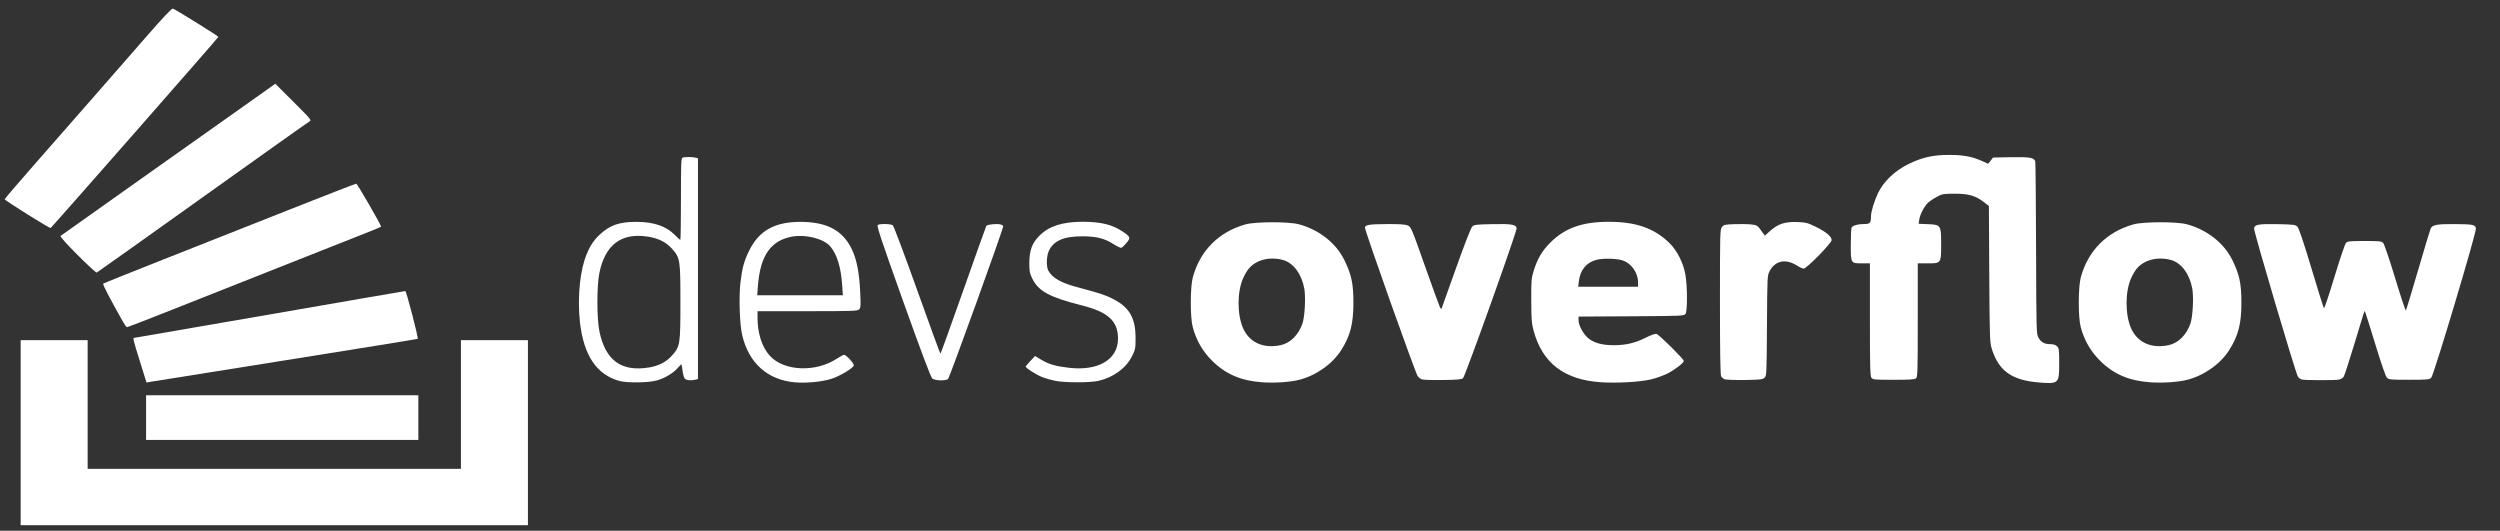 <?xml version="1.0" encoding="UTF-8" standalone="no"?>
<!-- Created with Inkscape (http://www.inkscape.org/) -->

<svg
   version="1.1"
   id="svg2"
   width="295.112"
   height="62.654"
   viewBox="0 0 295.112 62.654"
   sodipodi:docname="devsoverflow_blanco.svg"
   inkscape:version="1.1 (c4e8f9ed74, 2021-05-24)"
   xmlns:inkscape="http://www.inkscape.org/namespaces/inkscape"
   xmlns:sodipodi="http://sodipodi.sourceforge.net/DTD/sodipodi-0.dtd"
   xmlns="http://www.w3.org/2000/svg"
   xmlns:svg="http://www.w3.org/2000/svg">
  <rect x="0" y="0" width="295.112" height="62.654" fill="#333333" stroke="none"/>
  <defs
     id="defs6" />
  <sodipodi:namedview
     id="namedview4"
     pagecolor="#ffffff"
     bordercolor="#666666"
     borderopacity="1.0"
     inkscape:pageshadow="2"
     inkscape:pageopacity="0.0"
     inkscape:pagecheckerboard="0"
     showgrid="false"
     inkscape:zoom="5.6568543"
     inkscape:cx="89.714173"
     inkscape:cy="50.646523"
     inkscape:window-width="1920"
     inkscape:window-height="1080"
     inkscape:window-x="0"
     inkscape:window-y="0"
     inkscape:window-maximized="1"
     inkscape:current-layer="g8"
     width="750.64px"
     fit-margin-top="0"
     fit-margin-left="0"
     fit-margin-right="0"
     fit-margin-bottom="0" />
  <g
     inkscape:groupmode="layer"
     inkscape:label="Image"
     id="g8"
     transform="translate(-4.962,9.487)">
    <path
       style="fill:#ffffff;stroke-width:0.126"
       d="M 7.4,41.589 V 30.667 h 3.954 3.954 v 7.595 7.595 h 22.032 22.032 v -7.595 -7.595 h 3.954 3.954 V 41.589 52.51 H 37.34 7.4 Z"
       id="path853"
       sodipodi:nodetypes="ccccccccccccccccc" />
    <path
       style="fill:#ffffff;stroke-width:0.126"
       d="m 22.207,39.81 v -2.636 h 16.069 16.069 v 2.636 2.636 h -16.069 -16.069 z m -0.728,-6.632 c -0.805,-2.576 -0.855,-2.783 -0.667,-2.783 0.062,0 7.256,-1.243 15.988,-2.762 8.732,-1.519 15.934,-2.762 16.004,-2.762 0.13,0 1.57,5.535 1.467,5.638 -0.031,0.031 -7.075,1.173 -15.653,2.537 -8.578,1.364 -15.768,2.512 -15.978,2.551 l -0.383,0.071 z m -2.01,-4.698 c -1.613,-2.868 -2.412,-4.409 -2.324,-4.485 0.057,-0.05 3.266,-1.339 7.133,-2.865 3.867,-1.526 10.532,-4.161 14.812,-5.856 4.28,-1.695 7.849,-3.082 7.931,-3.082 0.114,0 2.929,4.877 2.929,5.074 0,0.022 -0.438,0.214 -0.973,0.426 -1.592,0.631 -11.896,4.711 -15.347,6.076 -1.761,0.697 -5.53,2.19 -8.377,3.318 -2.846,1.128 -5.229,2.052 -5.295,2.052 -0.066,0 -0.286,-0.297 -0.49,-0.659 z m -5.356,-7.874 c -1.289,-1.291 -2.082,-2.175 -2.009,-2.24 0.067,-0.059 4.585,-3.262 10.039,-7.118 C 32.513,3.918 34.139,2.767 36.205,1.293 l 1.255,-0.895 2.158,2.153 c 2.092,2.087 2.149,2.157 1.865,2.305 -0.161,0.084 -5.846,4.119 -12.633,8.967 -6.787,4.848 -12.399,8.838 -12.472,8.866 -0.073,0.028 -1.091,-0.909 -2.263,-2.082 z M 8.175,15.802 c -1.464,-0.916 -2.662,-1.71 -2.663,-1.765 -7.69e-4,-0.055 1.594,-1.919 3.544,-4.143 1.95,-2.223 5.007,-5.709 6.794,-7.746 1.787,-2.037 4.612,-5.269 6.278,-7.183 2.085,-2.395 3.095,-3.466 3.239,-3.435 0.235,0.05 5.369,3.238 5.372,3.337 0.003,0.089 -19.692,22.527 -19.808,22.567 -0.052,0.018 -1.293,-0.716 -2.757,-1.632 z"
       id="path845" />
    <path
       style="fill:#ffffff;stroke-width:0.126"
       d="m 98.84,35.649 c -3.27,-0.269 -5.514,-2.283 -6.281,-5.64 -0.285,-1.245 -0.386,-4.468 -0.192,-6.131 0.201,-1.725 0.419,-2.527 1.023,-3.762 1.165,-2.379 3.011,-3.416 6.073,-3.412 3.101,0.004 4.977,1.001 6.039,3.207 0.59,1.226 0.887,2.727 0.999,5.038 0.08,1.667 0.067,1.896 -0.122,2.085 -0.193,0.193 -0.739,0.212 -6.103,0.212 h -5.891 l 0.001,0.785 c 0.002,1.842 0.522,3.452 1.442,4.471 1.663,1.84 5.426,1.998 7.952,0.333 0.369,-0.243 0.738,-0.442 0.821,-0.442 0.255,0 1.223,1.07 1.147,1.267 -0.135,0.351 -1.664,1.26 -2.642,1.57 -1.108,0.352 -2.911,0.528 -4.264,0.417 z m 5.528,-11.567 c -0.146,-2.054 -0.608,-3.546 -1.385,-4.469 -0.765,-0.909 -2.843,-1.456 -4.472,-1.176 -2.544,0.436 -3.809,2.236 -4.078,5.801 l -0.085,1.126 h 5.056 5.056 z m 49.645,11.561 c -2.524,-0.165 -4.363,-0.951 -5.975,-2.552 -1.117,-1.11 -1.855,-2.393 -2.278,-3.96 -0.314,-1.162 -0.307,-4.737 0.012,-5.9 0.861,-3.144 3.075,-5.359 6.233,-6.236 1.162,-0.323 5.093,-0.328 6.277,-0.009 2.396,0.647 4.397,2.223 5.38,4.236 0.836,1.711 1.058,2.749 1.063,4.959 0.005,2.544 -0.348,3.934 -1.436,5.657 -1.039,1.645 -2.984,3.016 -4.991,3.518 -1.063,0.266 -2.819,0.384 -4.285,0.288 z m 2.133,-4.39 c 1.136,-0.244 2.096,-1.202 2.567,-2.562 0.276,-0.797 0.397,-3.138 0.212,-4.122 -0.325,-1.735 -1.269,-3.006 -2.495,-3.362 -0.982,-0.285 -2.147,-0.212 -2.962,0.187 -0.826,0.404 -1.249,0.869 -1.737,1.909 -0.742,1.581 -0.75,4.351 -0.016,5.986 0.748,1.666 2.402,2.4 4.431,1.964 z m 37.787,4.382 c -4.305,-0.282 -6.897,-2.264 -7.931,-6.065 -0.237,-0.871 -0.274,-1.345 -0.282,-3.578 -0.008,-2.361 0.015,-2.651 0.285,-3.515 0.446,-1.429 0.993,-2.355 1.965,-3.327 1.731,-1.731 3.773,-2.456 6.918,-2.456 3.195,0 5.37,0.765 7.149,2.513 0.899,0.884 1.631,2.33 1.877,3.709 0.243,1.365 0.249,4.324 0.01,4.652 -0.172,0.235 -0.408,0.245 -6.402,0.28 l -6.224,0.036 0.001,0.404 c 0.002,0.614 0.531,1.621 1.116,2.121 0.675,0.578 1.665,0.856 3.033,0.853 1.44,-0.003 2.523,-0.255 3.756,-0.876 0.654,-0.329 1.137,-0.497 1.306,-0.455 0.294,0.074 3.215,2.968 3.215,3.186 0,0.227 -0.979,0.989 -1.879,1.462 -0.468,0.246 -1.353,0.567 -1.966,0.713 -1.313,0.313 -4.013,0.468 -5.947,0.341 z m 4.394,-11.731 c 0,-1.245 -0.811,-2.363 -1.95,-2.686 -0.749,-0.212 -2.309,-0.222 -3.021,-0.018 -1.162,0.332 -1.862,1.202 -2.016,2.505 l -0.078,0.656 h 3.533 3.533 z m 47.319,11.756 c -3.25,-0.259 -4.808,-1.402 -5.605,-4.111 -0.188,-0.64 -0.218,-1.655 -0.257,-8.726 l -0.044,-8.002 -0.57,-0.435 c -1.015,-0.775 -1.791,-1.002 -3.433,-1.006 -1.329,-0.003 -1.495,0.024 -2.085,0.335 -0.353,0.186 -0.807,0.478 -1.01,0.649 -0.471,0.396 -1.013,1.39 -1.119,2.051 l -0.082,0.513 1.092,0.045 c 1.541,0.063 1.572,0.11 1.572,2.353 0,2.282 0.006,2.274 -1.576,2.274 h -1.185 v 6.701 c 0,6.08 -0.019,6.717 -0.208,6.873 -0.16,0.133 -0.764,0.172 -2.646,0.172 -2.269,0 -2.451,-0.017 -2.617,-0.244 -0.149,-0.203 -0.178,-1.346 -0.178,-6.873 v -6.629 h -0.933 c -1.335,0 -1.328,0.012 -1.325,-2.237 0.001,-1.013 0.045,-1.91 0.097,-1.992 0.156,-0.246 0.755,-0.416 1.464,-0.416 0.718,0 0.817,-0.107 0.821,-0.884 0.003,-0.558 0.372,-1.785 0.827,-2.749 0.644,-1.365 1.972,-2.641 3.569,-3.429 1.62,-0.8 2.928,-1.096 4.833,-1.095 1.663,0.001 2.705,0.194 3.864,0.714 l 0.737,0.331 0.292,-0.367 0.292,-0.367 2.099,-0.04 c 2.256,-0.043 2.776,0.052 2.885,0.527 0.034,0.147 0.075,4.786 0.093,10.309 0.031,9.877 0.035,10.05 0.289,10.482 0.317,0.54 0.709,0.749 1.405,0.752 0.364,0.001 0.613,0.081 0.785,0.253 0.227,0.227 0.251,0.418 0.251,1.995 0,2.417 -0.048,2.462 -2.393,2.275 z m 13.189,-0.017 c -2.524,-0.165 -4.363,-0.951 -5.975,-2.552 -1.117,-1.11 -1.855,-2.393 -2.278,-3.96 -0.314,-1.162 -0.306,-4.737 0.012,-5.9 0.861,-3.144 3.075,-5.359 6.233,-6.236 1.162,-0.323 5.093,-0.328 6.277,-0.009 2.396,0.647 4.397,2.223 5.38,4.236 0.836,1.711 1.058,2.749 1.063,4.959 0.005,2.544 -0.348,3.934 -1.436,5.657 -1.039,1.645 -2.984,3.016 -4.991,3.518 -1.063,0.266 -2.819,0.384 -4.285,0.288 z m 2.133,-4.39 c 1.136,-0.244 2.096,-1.202 2.567,-2.562 0.276,-0.797 0.397,-3.138 0.212,-4.122 -0.325,-1.735 -1.269,-3.006 -2.495,-3.362 -0.982,-0.285 -2.147,-0.212 -2.962,0.187 -0.826,0.404 -1.249,0.869 -1.737,1.909 -0.742,1.581 -0.75,4.351 -0.016,5.986 0.748,1.666 2.402,2.4 4.431,1.964 z M 78.063,35.478 c -2.673,-0.745 -4.199,-3.019 -4.64,-6.913 -0.165,-1.46 -0.164,-3.157 0.004,-4.662 0.294,-2.636 1.015,-4.443 2.24,-5.611 1.251,-1.193 2.337,-1.586 4.387,-1.589 2.082,-0.002 3.56,0.504 4.602,1.577 0.297,0.306 0.574,0.556 0.614,0.556 0.041,0 0.074,-2.169 0.074,-4.82 0,-4.279 0.022,-4.828 0.199,-4.896 0.254,-0.097 1.16,-0.096 1.528,0.003 l 0.282,0.076 V 22.226 35.252 l -0.282,0.076 c -0.496,0.133 -1.075,0.085 -1.265,-0.105 -0.101,-0.101 -0.224,-0.525 -0.272,-0.942 -0.048,-0.416 -0.112,-0.757 -0.142,-0.757 -0.03,0 -0.224,0.193 -0.431,0.429 -0.552,0.629 -1.532,1.211 -2.48,1.474 -0.987,0.274 -3.514,0.303 -4.418,0.051 z m 3.504,-1.585 c 1.129,-0.183 2.032,-0.647 2.695,-1.384 0.988,-1.099 1.019,-1.294 1.019,-6.33 0,-5.036 -0.031,-5.231 -1.019,-6.33 -0.686,-0.763 -1.586,-1.21 -2.826,-1.402 -3.125,-0.485 -5.029,0.94 -5.72,4.279 -0.312,1.51 -0.311,5.408 0.003,6.904 0.72,3.434 2.582,4.791 5.848,4.261 z m 47.966,1.577 c -0.449,-0.09 -1.125,-0.282 -1.504,-0.426 -0.745,-0.284 -2.042,-1.12 -1.984,-1.278 0.02,-0.054 0.275,-0.352 0.568,-0.664 l 0.532,-0.566 0.708,0.426 c 0.915,0.551 1.695,0.781 3.281,0.965 3.477,0.404 5.793,-0.964 5.803,-3.425 0.008,-2.081 -1.146,-3.147 -4.265,-3.939 -3.849,-0.977 -5.12,-1.667 -5.861,-3.182 -0.3,-0.614 -0.344,-0.852 -0.341,-1.84 0.005,-1.471 0.328,-2.342 1.186,-3.2 1.142,-1.142 2.723,-1.651 5.121,-1.648 2.168,0.003 3.507,0.335 4.749,1.178 0.882,0.599 0.922,0.727 0.412,1.318 -0.238,0.275 -0.503,0.532 -0.59,0.572 -0.087,0.04 -0.492,-0.144 -0.899,-0.407 -1.076,-0.695 -2.053,-0.944 -3.713,-0.946 -2.221,-0.002 -3.416,0.523 -3.971,1.745 -0.276,0.608 -0.306,1.821 -0.057,2.298 0.429,0.821 1.468,1.436 3.212,1.903 3.237,0.867 3.828,1.074 4.936,1.733 1.521,0.904 2.157,2.173 2.157,4.3 0,1.239 -0.025,1.373 -0.412,2.157 -0.693,1.407 -2.177,2.506 -3.949,2.924 -0.981,0.231 -3.968,0.232 -5.117,0.002 z M 115.001,35.187 c -0.16,-0.141 -1.39,-3.412 -3.426,-9.111 -2.607,-7.296 -3.145,-8.912 -2.998,-9.005 0.268,-0.169 1.545,-0.141 1.776,0.039 0.11,0.086 1.406,3.532 2.88,7.658 1.473,4.125 2.707,7.5 2.742,7.499 0.035,-10e-4 1.249,-3.366 2.699,-7.478 1.45,-4.112 2.673,-7.536 2.717,-7.61 0.1,-0.166 1.234,-0.285 1.67,-0.176 0.176,0.044 0.321,0.148 0.321,0.23 0,0.348 -6.329,17.874 -6.506,18.017 -0.302,0.243 -1.576,0.201 -1.875,-0.063 z m 57.78,0.106 c -0.138,-0.059 -0.341,-0.213 -0.45,-0.342 -0.265,-0.313 -6.299,-17.297 -6.244,-17.579 0.063,-0.329 0.477,-0.393 2.65,-0.407 1.412,-0.009 2.099,0.037 2.39,0.158 0.4,0.167 0.445,0.272 2.024,4.739 0.888,2.512 1.687,4.709 1.774,4.882 0.14,0.277 0.169,0.288 0.246,0.091 0.048,-0.122 0.814,-2.266 1.702,-4.764 0.955,-2.686 1.72,-4.647 1.872,-4.799 0.234,-0.235 0.439,-0.261 2.299,-0.299 2.374,-0.049 2.893,0.038 2.947,0.493 0.044,0.366 -6.051,17.412 -6.325,17.689 -0.149,0.151 -0.627,0.194 -2.41,0.217 -1.223,0.016 -2.337,-0.02 -2.475,-0.079 z m 35.755,-0.009 c -0.151,-0.063 -0.334,-0.227 -0.408,-0.365 -0.091,-0.17 -0.134,-2.985 -0.134,-8.781 0,-8.21 0.009,-8.542 0.24,-8.827 0.219,-0.27 0.353,-0.3 1.524,-0.34 0.706,-0.024 1.59,-0.005 1.964,0.041 0.636,0.079 0.71,0.126 1.125,0.703 l 0.444,0.618 0.622,-0.559 c 0.922,-0.829 1.779,-1.11 3.203,-1.05 1.049,0.044 1.243,0.095 2.214,0.576 1.229,0.609 1.846,1.128 1.846,1.554 0,0.357 -2.95,3.369 -3.3,3.369 -0.121,0 -0.431,-0.137 -0.689,-0.304 -1.394,-0.905 -2.644,-0.68 -3.328,0.598 -0.275,0.515 -0.279,0.6 -0.316,6.439 -0.036,5.788 -0.043,5.922 -0.295,6.151 -0.227,0.206 -0.509,0.237 -2.348,0.262 -1.149,0.015 -2.213,-0.024 -2.364,-0.087 z m 68.155,0.033 c -0.157,-0.03 -0.369,-0.183 -0.472,-0.34 -0.276,-0.422 -5.223,-17.145 -5.18,-17.51 0.054,-0.453 0.555,-0.539 2.877,-0.492 1.808,0.036 2.01,0.063 2.244,0.298 0.174,0.175 0.707,1.754 1.651,4.896 0.766,2.551 1.433,4.682 1.482,4.736 0.049,0.054 0.604,-1.605 1.234,-3.687 0.63,-2.081 1.241,-3.891 1.359,-4.021 0.192,-0.212 0.415,-0.236 2.198,-0.236 1.797,0 2.005,0.023 2.209,0.242 0.124,0.133 0.756,1.999 1.406,4.147 0.65,2.148 1.219,3.861 1.265,3.807 0.046,-0.054 0.694,-2.189 1.441,-4.744 0.747,-2.555 1.414,-4.769 1.482,-4.921 0.198,-0.436 0.747,-0.541 2.777,-0.527 2.272,0.015 2.509,0.064 2.564,0.531 0.059,0.505 -4.961,17.282 -5.265,17.596 -0.226,0.234 -0.407,0.251 -2.621,0.251 -2.214,0 -2.395,-0.017 -2.621,-0.251 -0.148,-0.153 -0.689,-1.716 -1.386,-4.008 -0.629,-2.066 -1.17,-3.783 -1.202,-3.815 -0.074,-0.074 0.005,-0.317 -1.256,3.868 -0.593,1.967 -1.156,3.696 -1.252,3.843 -0.096,0.147 -0.355,0.303 -0.575,0.347 -0.436,0.087 -3.895,0.08 -4.358,-0.009 z"
       id="path813" />
  </g>
</svg>
